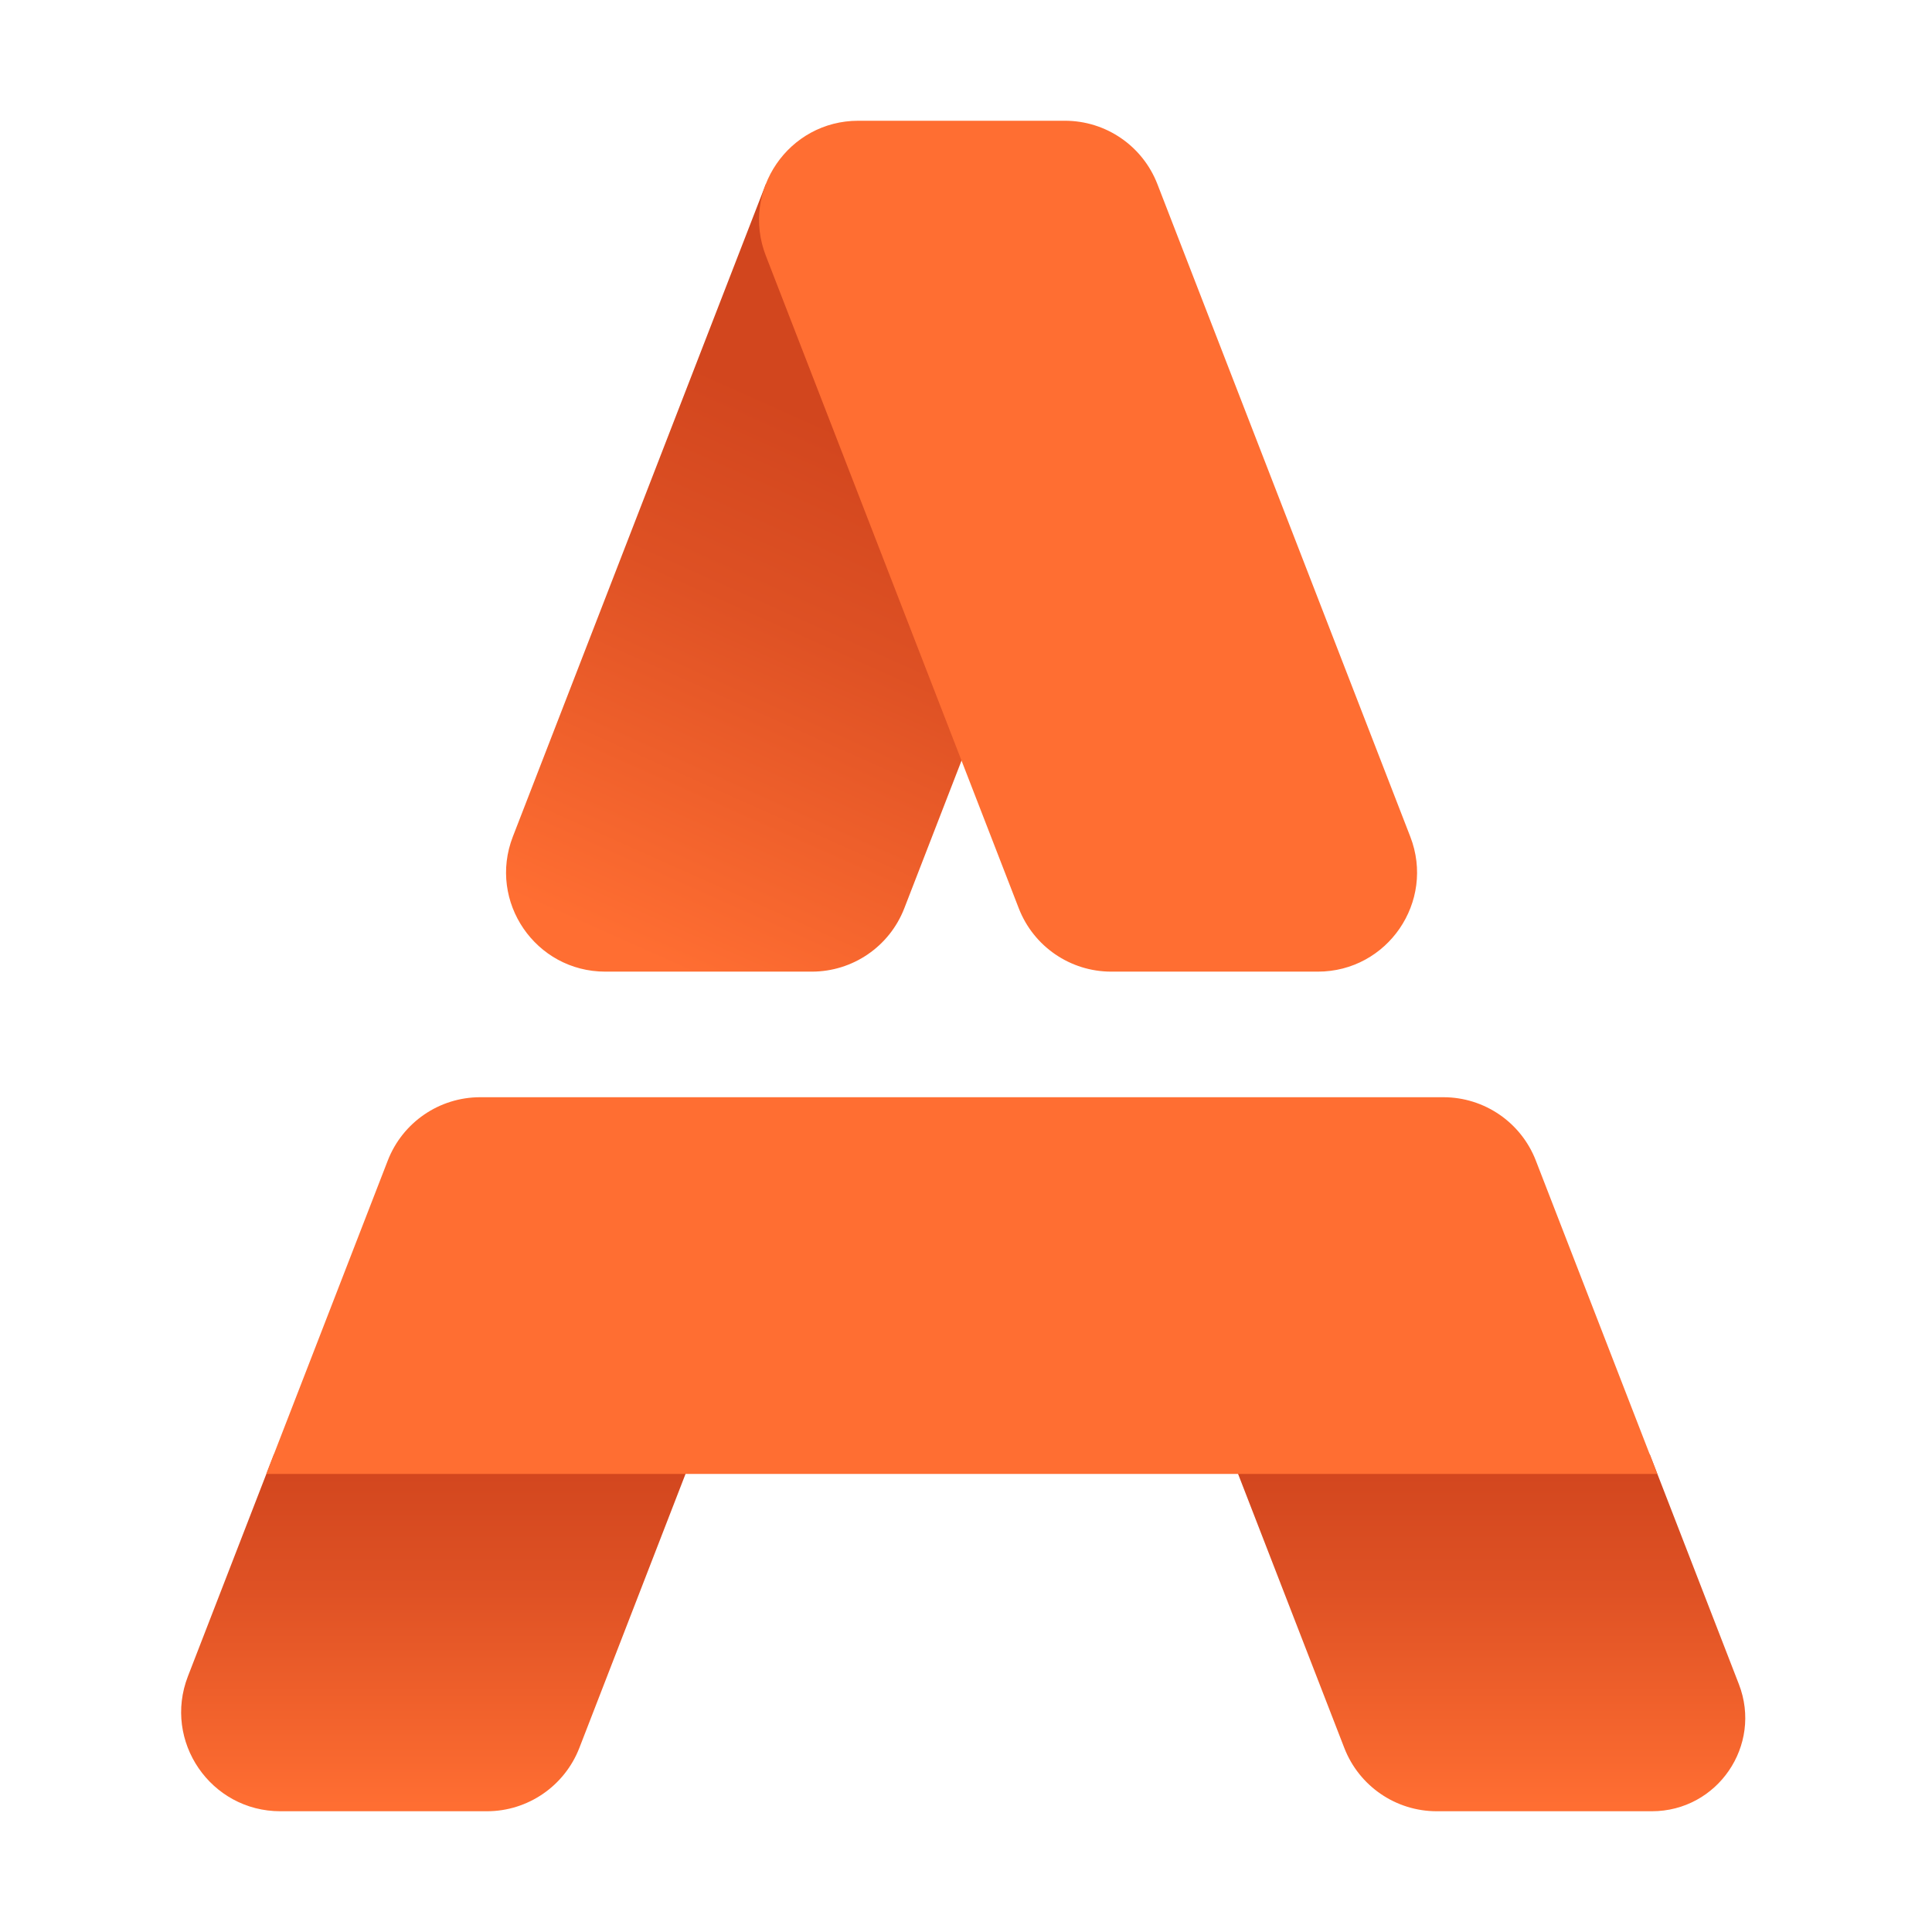 <svg width="96" height="96" viewBox="0 0 96 96" fill="none" xmlns="http://www.w3.org/2000/svg">
<path d="M34.443 72.26L28.788 86.852C28.052 88.748 26.228 90 24.194 90H13.932C10.468 90 8.086 86.522 9.338 83.293L13.614 72.26H34.443Z" fill="url(#paint0_linear)"/>
<path d="M86.404 83.687C87.581 86.727 85.341 90 82.079 90H71.392C69.357 90 67.534 88.751 66.798 86.855L61.14 72.26H81.975L82.355 73.24L86.404 83.687Z" fill="url(#paint1_linear)"/>
<path d="M48.153 36.827L44.933 45.135C44.197 47.031 42.373 48.28 40.338 48.28H30.077C26.613 48.28 24.231 44.801 25.483 41.572L38.048 9.16L48.153 36.827Z" fill="url(#paint2_linear)"/>
<path d="M65.481 48.28H55.217C53.182 48.28 51.359 47.03 50.623 45.135L47.403 36.827L38.054 12.707C36.802 9.478 39.185 6 42.649 6H52.916C54.951 6 56.774 7.249 57.51 9.148L70.076 41.572C71.328 44.801 68.945 48.28 65.481 48.28Z" fill="#FF6E32"/>
<path d="M71.719 54.52H23.863C21.828 54.52 20.004 55.77 19.268 57.668L13.23 73.24H82.352L76.314 57.666C75.58 55.77 73.754 54.52 71.719 54.52Z" fill="#FF6E32"/>
<defs>
<linearGradient id="paint0_linear" x1="21.722" y1="72.814" x2="21.722" y2="89.727" gradientUnits="userSpaceOnUse">
<stop stop-color="#D2461E"/>
<stop offset="0.356" stop-color="#DE5124"/>
<stop offset="1" stop-color="#FF6E32"/>
</linearGradient>
<linearGradient id="paint1_linear" x1="73.931" y1="72.814" x2="73.931" y2="89.727" gradientUnits="userSpaceOnUse">
<stop stop-color="#D2461E"/>
<stop offset="0.356" stop-color="#DE5124"/>
<stop offset="1" stop-color="#FF6E32"/>
</linearGradient>
<linearGradient id="paint2_linear" x1="43.738" y1="22.125" x2="32.337" y2="47.633" gradientUnits="userSpaceOnUse">
<stop stop-color="#D2461E"/>
<stop offset="0.356" stop-color="#DE5124"/>
<stop offset="1" stop-color="#FF6E32"/>
</linearGradient>
</defs>
</svg>
